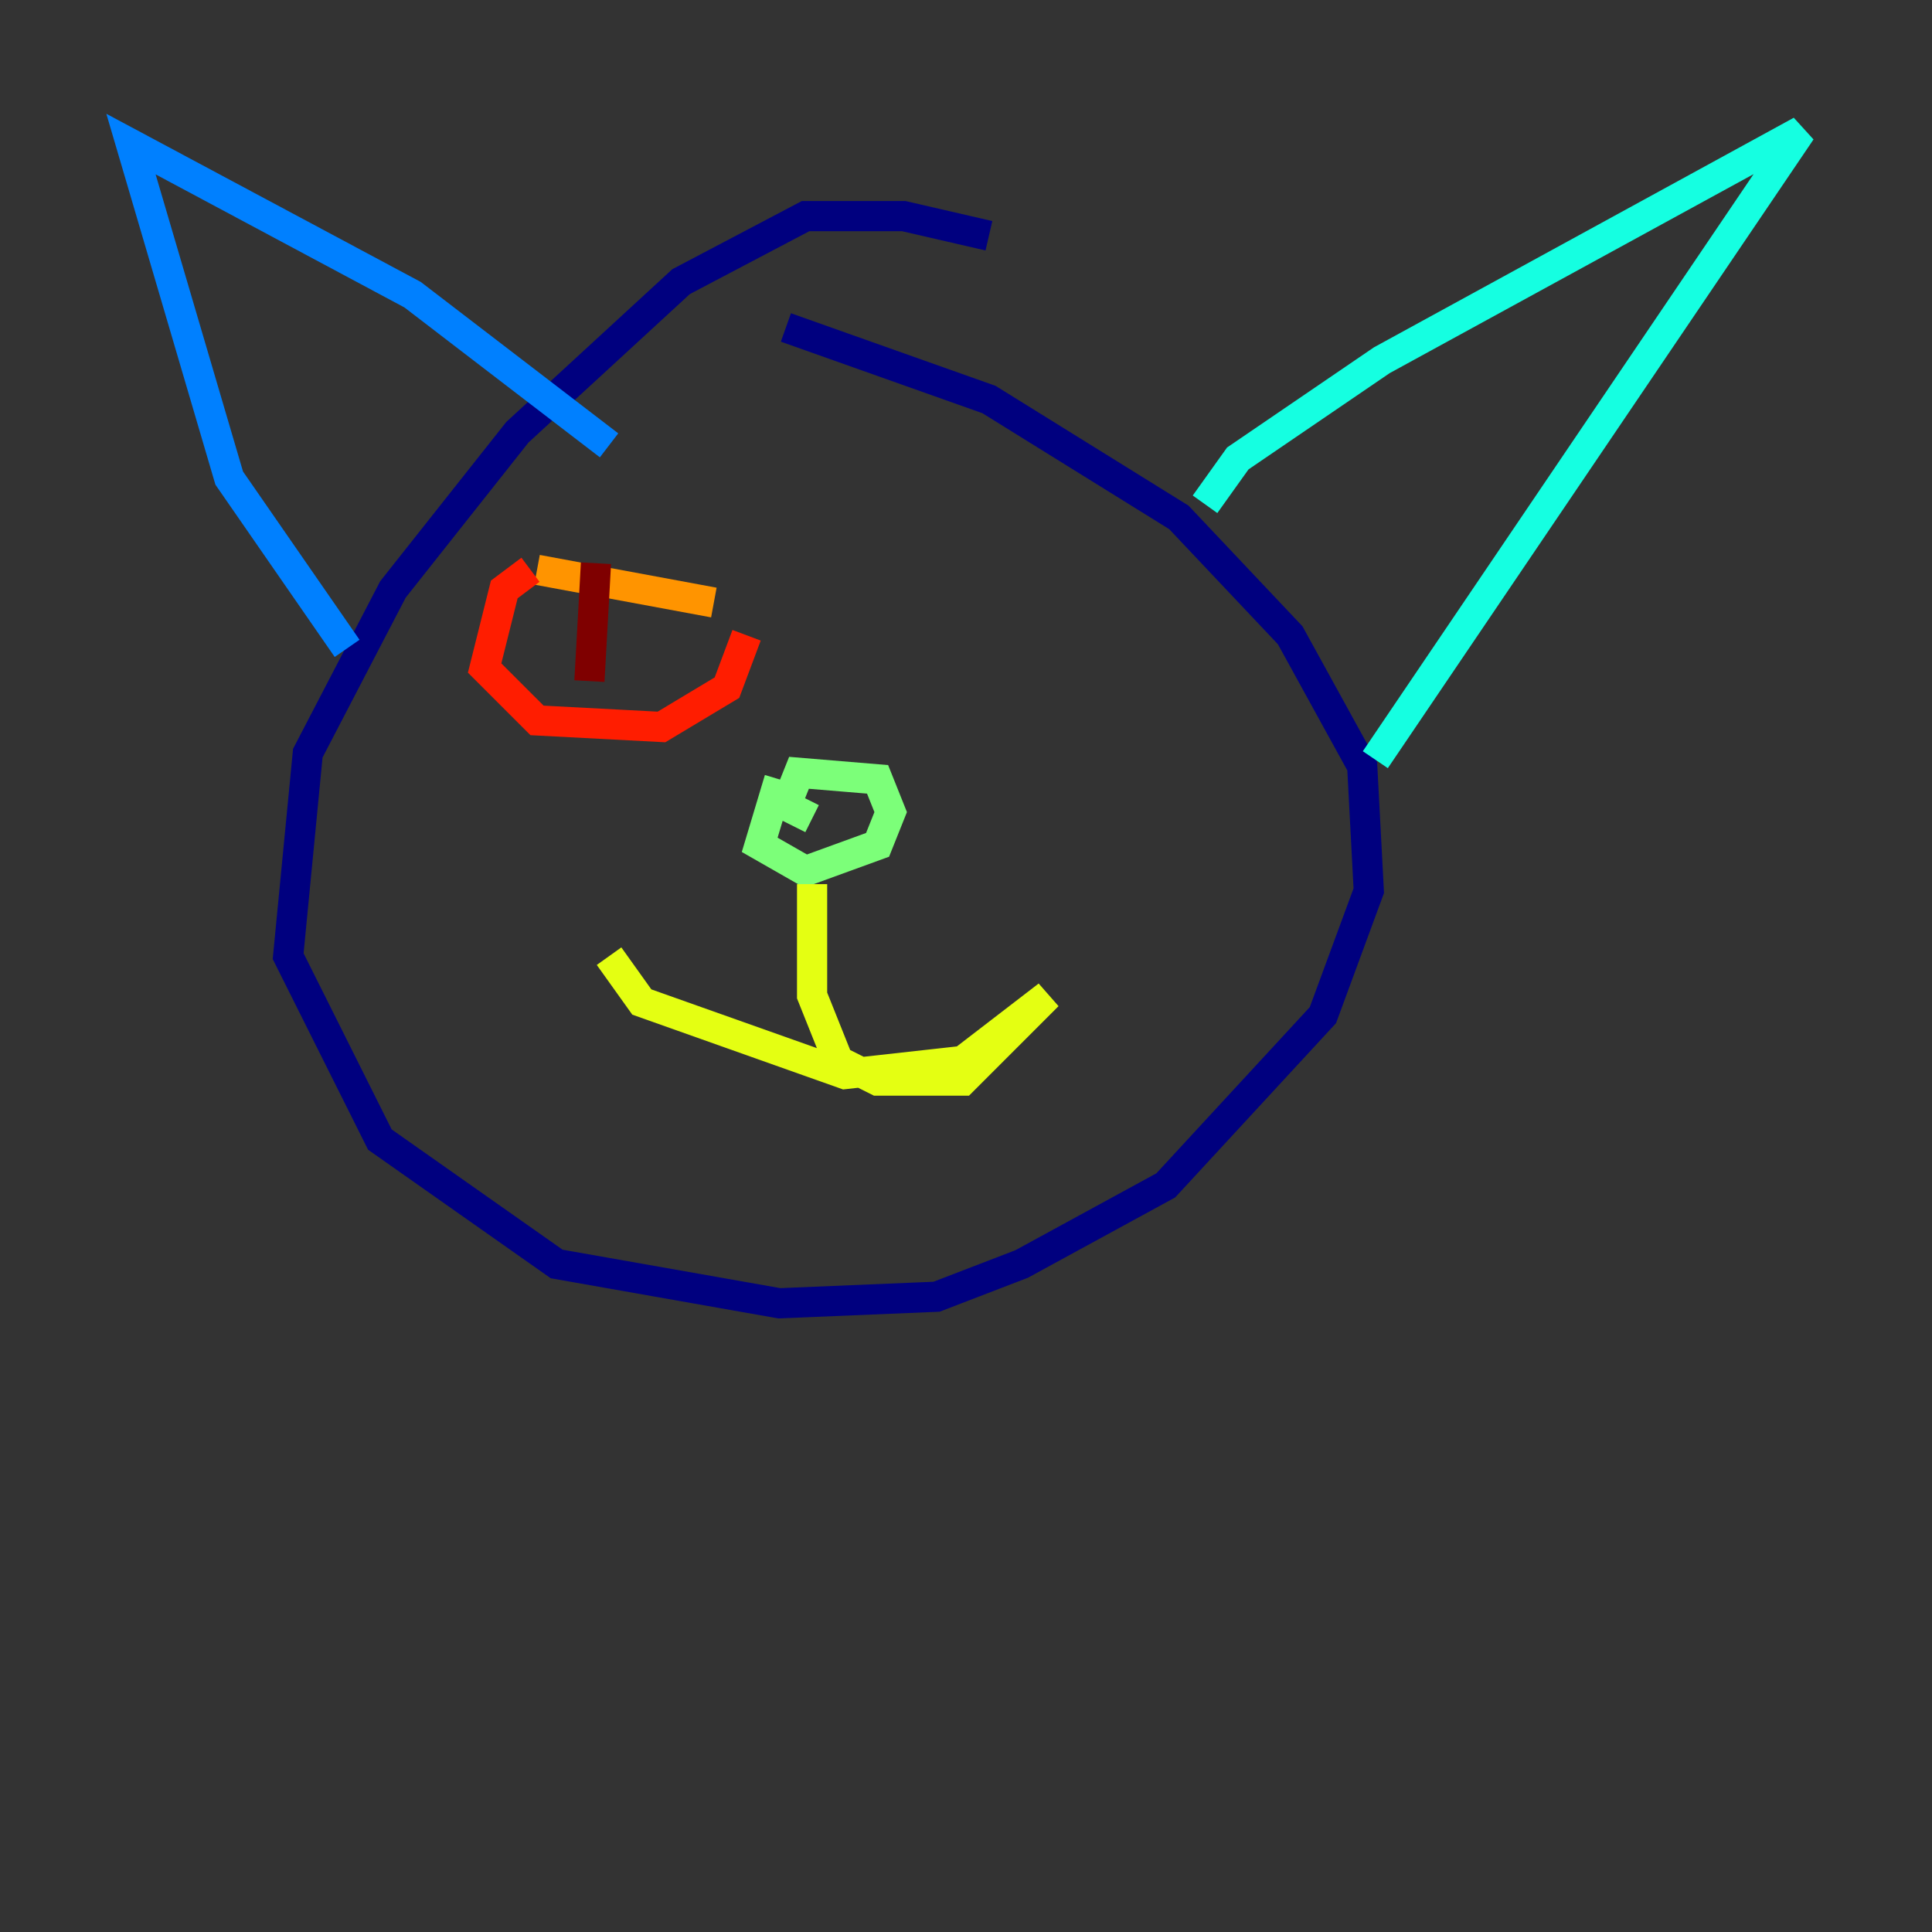 <?xml version="1.0" encoding="utf-8" ?>
<svg baseProfile="tiny" height="128" version="1.2" viewBox="0,0,128,128" width="128" xmlns="http://www.w3.org/2000/svg" xmlns:ev="http://www.w3.org/2001/xml-events" xmlns:xlink="http://www.w3.org/1999/xlink"><rect x="0" y="0" width="128" height="128" fill="#333333" stroke="none"/><defs /><polyline fill="none" points="65.519,15.62 59.878,14.319 53.37,14.319 45.125,18.658 34.278,28.637 26.034,39.051 20.393,49.898 19.091,63.349 25.166,75.498 36.881,83.742 51.634,86.346 62.047,85.912 67.688,83.742 77.234,78.536 87.647,67.254 90.685,59.01 90.251,50.766 85.478,42.088 78.102,34.278 65.519,26.468 52.068,21.695" stroke="#00007f" stroke-width="2" /><polyline fill="none" points="16.922,43.824 16.922,43.824" stroke="#0000ff" stroke-width="2" /><polyline fill="none" points="22.997,42.956 15.186,31.675 8.678,9.546 27.336,19.525 40.352,29.505" stroke="#0080ff" stroke-width="2" /><polyline fill="none" points="79.837,33.41 82.007,30.373 91.552,23.864 119.322,8.678 91.119,50.332" stroke="#15ffe1" stroke-width="2" /><polyline fill="none" points="51.634,51.634 50.332,55.973 53.37,57.709 58.142,55.973 59.01,53.803 58.142,51.634 52.936,51.2 52.068,53.37 53.803,54.237" stroke="#7cff79" stroke-width="2" /><polyline fill="none" points="53.803,58.576 53.803,65.953 55.539,70.291 58.142,71.593 63.783,71.593 69.424,65.953 63.783,70.291 55.973,71.159 42.522,66.386 40.352,63.349" stroke="#e4ff12" stroke-width="2" /><polyline fill="none" points="35.58,37.749 47.295,39.919" stroke="#ff9400" stroke-width="2" /><polyline fill="none" points="35.146,37.749 33.41,39.051 32.108,44.258 35.58,47.729 43.824,48.163 48.163,45.559 49.464,42.088" stroke="#ff1d00" stroke-width="2" /><polyline fill="none" points="39.485,37.315 39.051,45.125" stroke="#7f0000" stroke-width="2" /></svg>